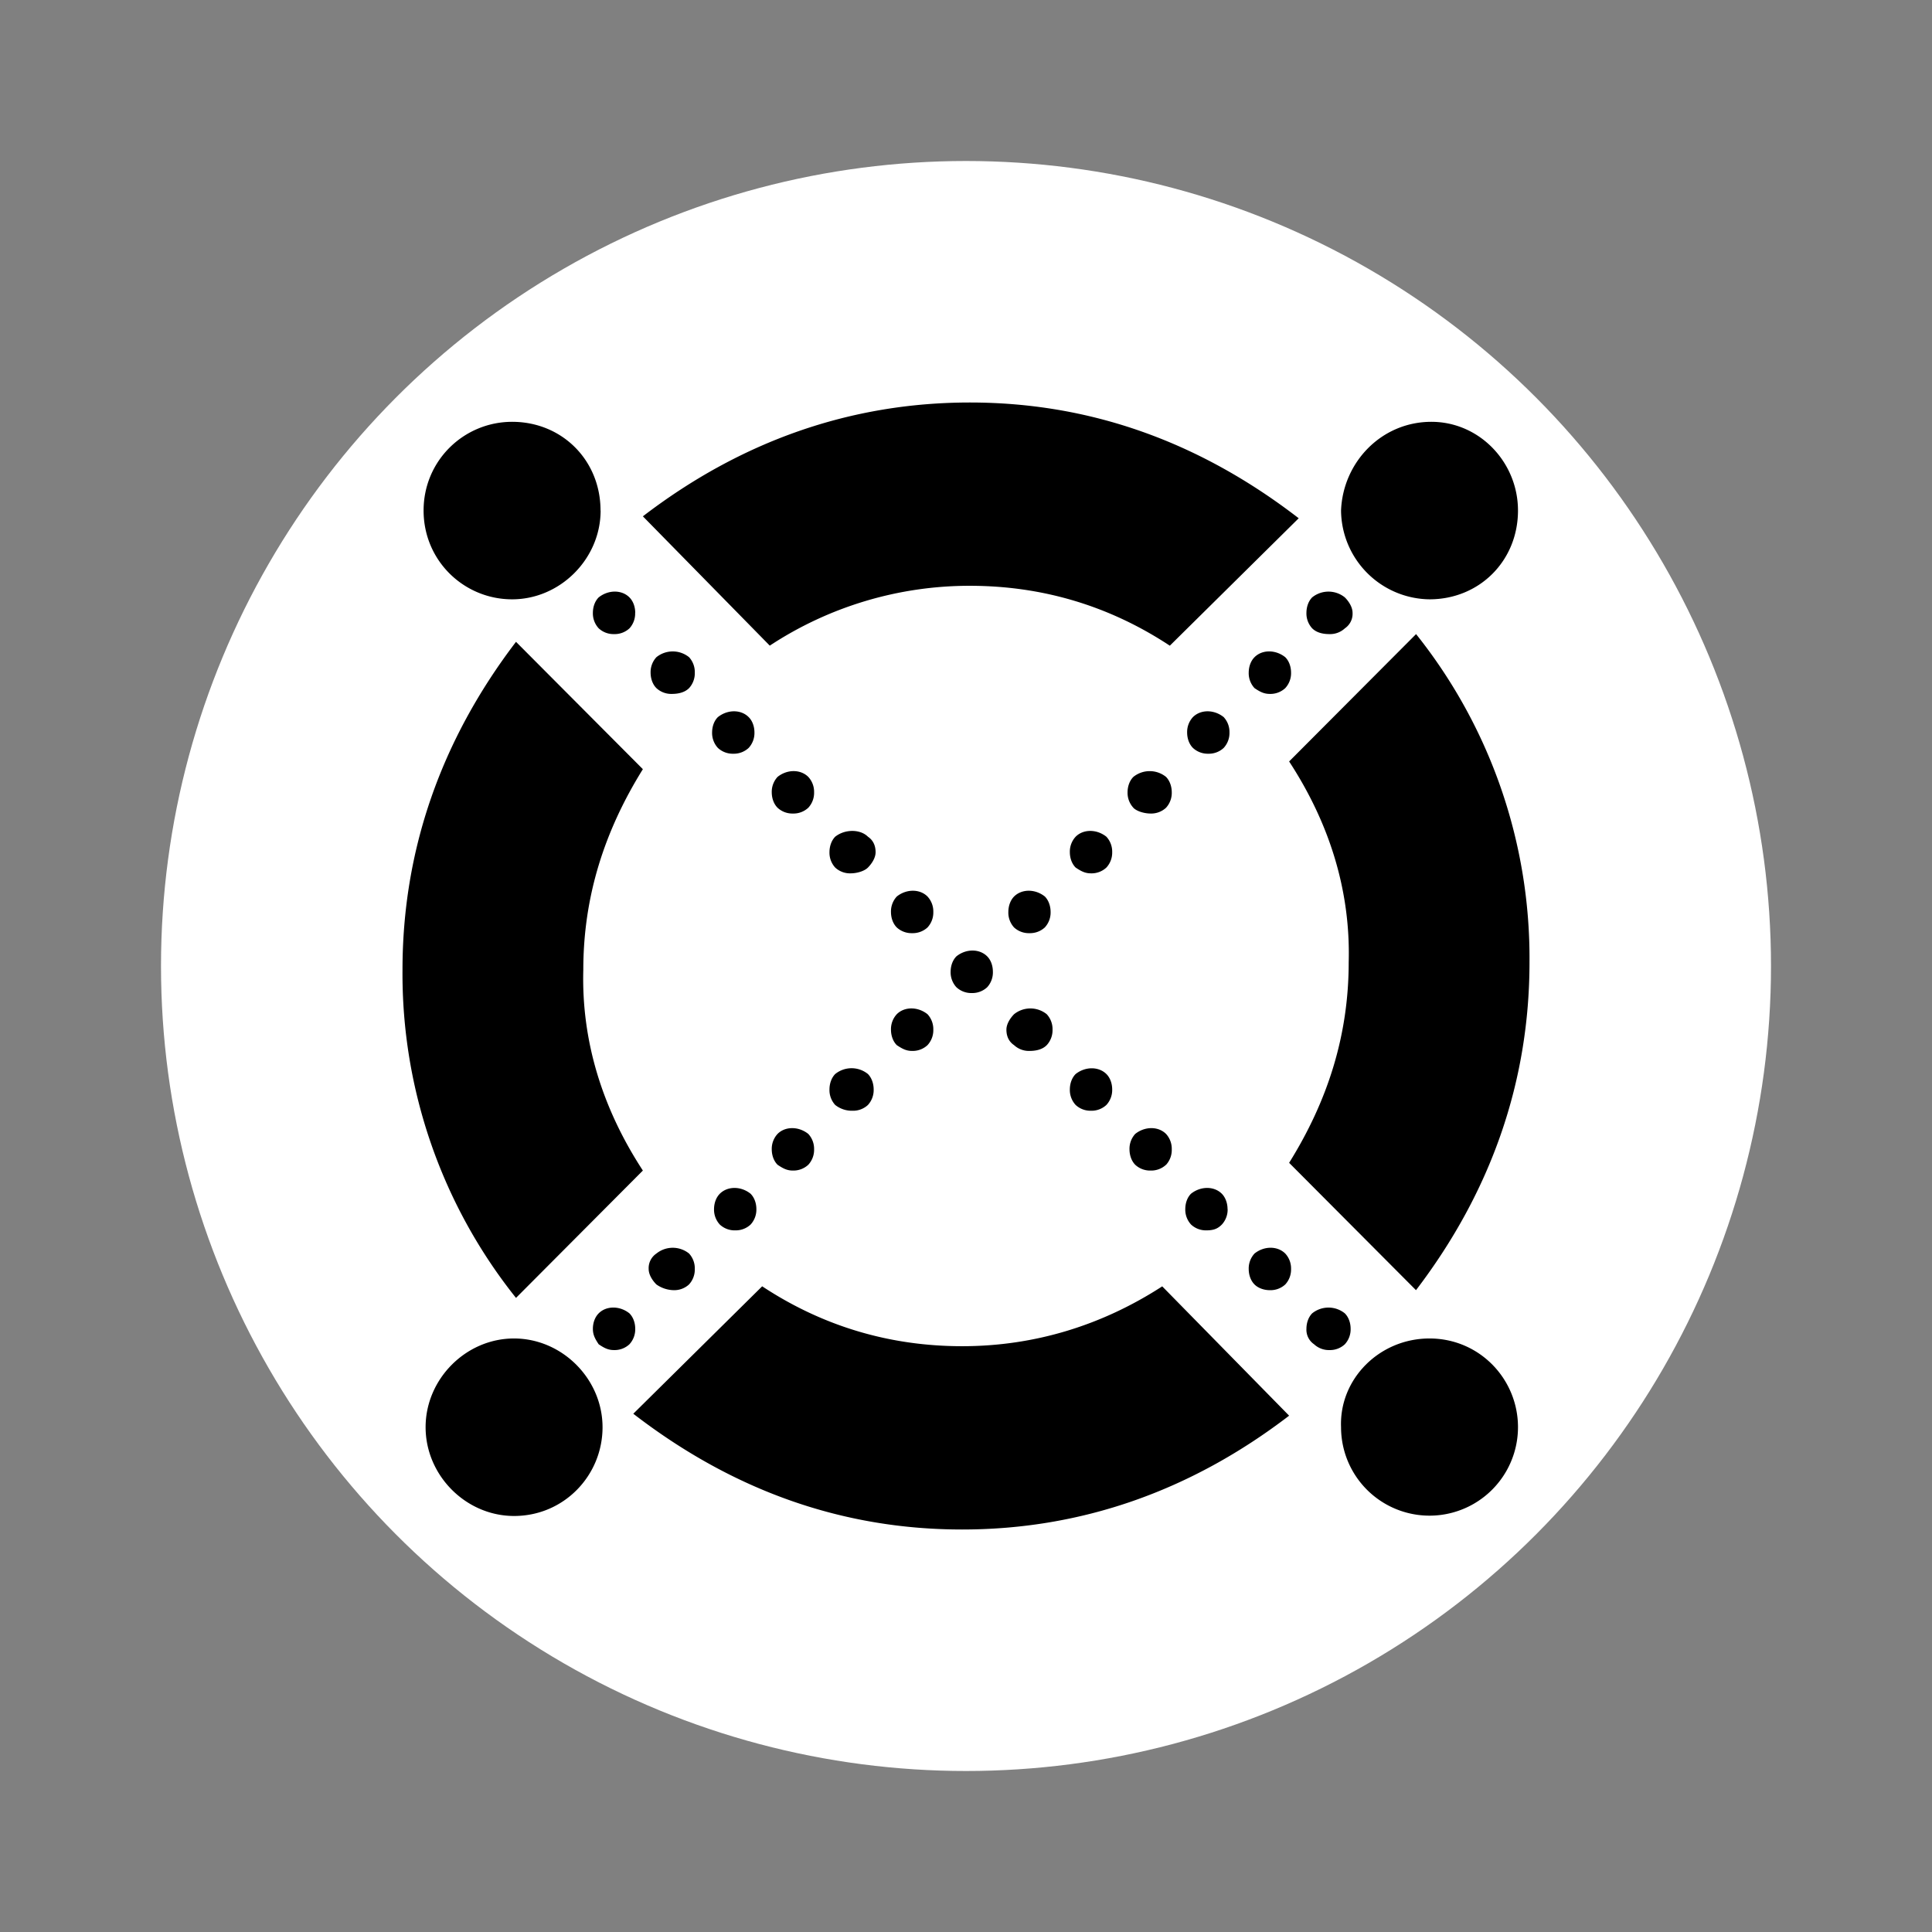<svg width="24" height="24" fill="none" viewBox="-2 -2 24 24" id="egld" x="264" y="340" xmlns="http://www.w3.org/2000/svg">
        <rect x="-2" y="-2" width="24" height="24" fill="#808080" stroke="none"/>
        <circle cx="10" cy="10" r="10" fill="#fff"/>
        <path d="M7.563 6.02a4.514 4.514 0 012.485-.743c.884 0 1.72.24 2.484.744l1.601-1.583C12.891 3.48 11.53 3 10.048 3c-1.481 0-2.843.48-4.062 1.414l1.577 1.607zM14.3 5.805a.273.273 0 01-.071-.192c0-.072.024-.144.071-.192a.323.323 0 01.406 0c.048.048.096.12.096.192a.218.218 0 01-.095.192.27.27 0 01-.192.072c-.095 0-.167-.024-.215-.072zM13.584 6.548a.273.273 0 01-.072-.192c0-.072.024-.144.072-.192.095-.096.262-.096.382 0 .048.048.072.12.072.192a.272.272 0 01-.072.192.27.27 0 01-.191.072c-.072 0-.12-.024-.191-.072zM12.747 7.1c0 .071.024.143.072.191a.27.27 0 00.191.072.27.27 0 00.191-.072.273.273 0 00.072-.192.273.273 0 00-.072-.191c-.12-.096-.286-.096-.382 0a.273.273 0 00-.072.191zM12.079 8.034a.273.273 0 01-.072-.192c0-.071.024-.143.072-.191a.323.323 0 01.406 0c.047.048.071.12.071.191a.273.273 0 01-.071.192.27.27 0 01-.191.072c-.072 0-.168-.024-.216-.072zM11.29 8.586c0 .072.024.143.072.191.071.048.12.072.19.072a.27.27 0 00.192-.072.273.273 0 00.072-.191.273.273 0 00-.072-.192c-.12-.096-.287-.096-.382 0a.273.273 0 00-.072.192zM10.526 9.329c0-.072.024-.144.071-.192.096-.096.263-.096.383 0 .047.048.071.12.071.192a.273.273 0 01-.072.192.27.27 0 01-.19.071.27.27 0 01-.192-.071.273.273 0 01-.071-.192zM9.068 10.791c0 .072.024.144.072.192.072.048.12.072.191.072a.27.27 0 00.191-.072.273.273 0 00.072-.192.273.273 0 00-.072-.192c-.12-.096-.287-.096-.382 0a.273.273 0 00-.072.192zM8.375 11.726a.273.273 0 01-.071-.192c0-.072.024-.144.071-.192a.323.323 0 01.407 0c.047.048.071.12.071.192a.273.273 0 01-.071.192.27.27 0 01-.192.072.332.332 0 01-.215-.072zM7.587 12.277c0 .072.024.144.072.192.071.048.12.072.19.072a.271.271 0 00.192-.072.273.273 0 00.072-.192.273.273 0 00-.072-.191c-.12-.096-.287-.096-.382 0a.273.273 0 00-.072.191zM6.942 13.212a.273.273 0 01-.072-.191c0-.072.024-.144.072-.192.096-.096.263-.096.382 0 .048.048.072.12.072.191a.273.273 0 01-.072.192.27.27 0 01-.19.072.27.27 0 01-.192-.072zM6.058 13.764c0 .072.048.144.096.192a.385.385 0 00.215.071.27.27 0 00.19-.071.273.273 0 00.072-.192.273.273 0 00-.071-.192.323.323 0 00-.406 0 .218.218 0 00-.096.192zM5.437 14.699c-.048-.072-.072-.12-.072-.192 0-.072.024-.144.072-.192.095-.096.263-.096.382 0 .048.048.072.12.072.192a.273.273 0 01-.072.192.27.27 0 01-.191.072c-.072 0-.12-.024-.191-.072zM5.89 5.613a.273.273 0 01-.07.192.27.27 0 01-.192.072.27.27 0 01-.191-.072.273.273 0 01-.072-.192c0-.072.024-.144.072-.192.12-.096.287-.096.382 0 .048.048.072.12.072.192zM6.56 6.548a.273.273 0 00.071-.192.273.273 0 00-.071-.192.323.323 0 00-.406 0 .273.273 0 00-.072.192c0 .072.024.144.072.192a.27.27 0 00.19.072c.096 0 .168-.024.216-.072zM7.372 7.1a.273.273 0 01-.072.191.27.27 0 01-.19.072.27.27 0 01-.192-.072.273.273 0 01-.072-.192c0-.072.024-.144.072-.191.12-.096.287-.096.382 0 .048.047.072.12.072.191zM8.041 8.034a.273.273 0 00.072-.192.273.273 0 00-.072-.191c-.096-.096-.263-.096-.382 0a.273.273 0 00-.072.191c0 .072.024.144.072.192a.27.27 0 00.19.072.27.27 0 00.192-.072zM8.877 8.586c0 .072-.048.143-.095.191-.048.048-.144.072-.215.072a.27.27 0 01-.192-.072.273.273 0 01-.071-.191c0-.072.024-.144.071-.192.12-.096.311-.096.407 0 .071.048.095.12.095.192zM9.594 9.329a.273.273 0 00-.072-.192c-.095-.096-.263-.096-.382 0a.273.273 0 00-.072.192c0 .072.024.144.072.192a.27.27 0 00.191.071.27.27 0 00.191-.071.273.273 0 00.072-.192zM10.334 10.072a.273.273 0 01-.071.192.271.271 0 01-.191.072.271.271 0 01-.191-.072.273.273 0 01-.072-.192c0-.072.024-.144.072-.192.119-.096.286-.096.382 0 .048.048.071.12.071.192zM11.003 10.983a.273.273 0 00.072-.192.273.273 0 00-.072-.192.323.323 0 00-.406 0c-.047.048-.095.12-.095.192 0 .072.024.144.095.192a.27.27 0 00.191.072c.096 0 .168-.024.215-.072zM11.816 11.534a.273.273 0 01-.072.192.27.27 0 01-.191.072.27.27 0 01-.191-.072.273.273 0 01-.072-.192c0-.072.024-.144.072-.192.12-.095.286-.095.382 0 .048.048.072.12.072.192zM12.485 12.47a.273.273 0 00.071-.193.273.273 0 00-.071-.191c-.096-.096-.263-.096-.383 0a.273.273 0 00-.071.191c0 .072.024.144.071.192a.27.27 0 00.191.072.27.27 0 00.192-.072zM13.25 13.02a.273.273 0 01-.072.192c-.048.048-.096.072-.192.072a.27.27 0 01-.19-.072.273.273 0 01-.072-.191c0-.072.023-.144.071-.192.12-.096.287-.096.383 0 .047.048.071.12.071.191zM13.966 13.956a.272.272 0 00.072-.192.272.272 0 00-.072-.192c-.096-.096-.263-.096-.382 0a.273.273 0 00-.072.192c0 .072.024.144.072.192.047.047.12.071.19.071a.27.27 0 00.192-.071zM14.778 14.507a.273.273 0 01-.072.192.27.27 0 01-.19.072.27.27 0 01-.192-.072.218.218 0 01-.095-.192c0-.072.024-.144.071-.192a.323.323 0 01.406 0c.048.048.072.12.072.192zM5.246 10.048c-.024.887.239 1.726.74 2.493L4.41 14.123A6.45 6.45 0 013 10.048c0-1.486.478-2.853 1.41-4.075l1.576 1.582c-.477.767-.74 1.582-.74 2.493zM15.758 14.627c.62 0 1.099.503 1.099 1.102a1.098 1.098 0 11-2.198 0c-.024-.599.477-1.102 1.099-1.102zM5.485 15.73c0-.6-.502-1.103-1.1-1.103-.597 0-1.098.503-1.098 1.102 0 .6.501 1.103 1.099 1.103.62 0 1.099-.503 1.099-1.103zM15.781 3.24c.598 0 1.076.503 1.076 1.102 0 .624-.478 1.103-1.1 1.103a1.113 1.113 0 01-1.098-1.103c.023-.599.501-1.102 1.122-1.102zM5.46 4.342c0-.623-.477-1.102-1.098-1.102-.598 0-1.1.48-1.1 1.102 0 .624.502 1.103 1.1 1.103.597 0 1.099-.503 1.099-1.103zM12.437 13.98c-.74.479-1.577.743-2.485.743-.884 0-1.72-.24-2.484-.744l-1.601 1.583C7.109 16.52 8.47 17 9.952 17c1.481 0 2.843-.48 4.062-1.414l-1.577-1.607zM14.754 9.952c.024-.887-.239-1.726-.74-2.493l1.577-1.582A6.45 6.45 0 0117 9.952c0 1.486-.478 2.853-1.41 4.075l-1.576-1.582c.478-.767.74-1.582.74-2.493z" fill="#000"/>
    </svg>